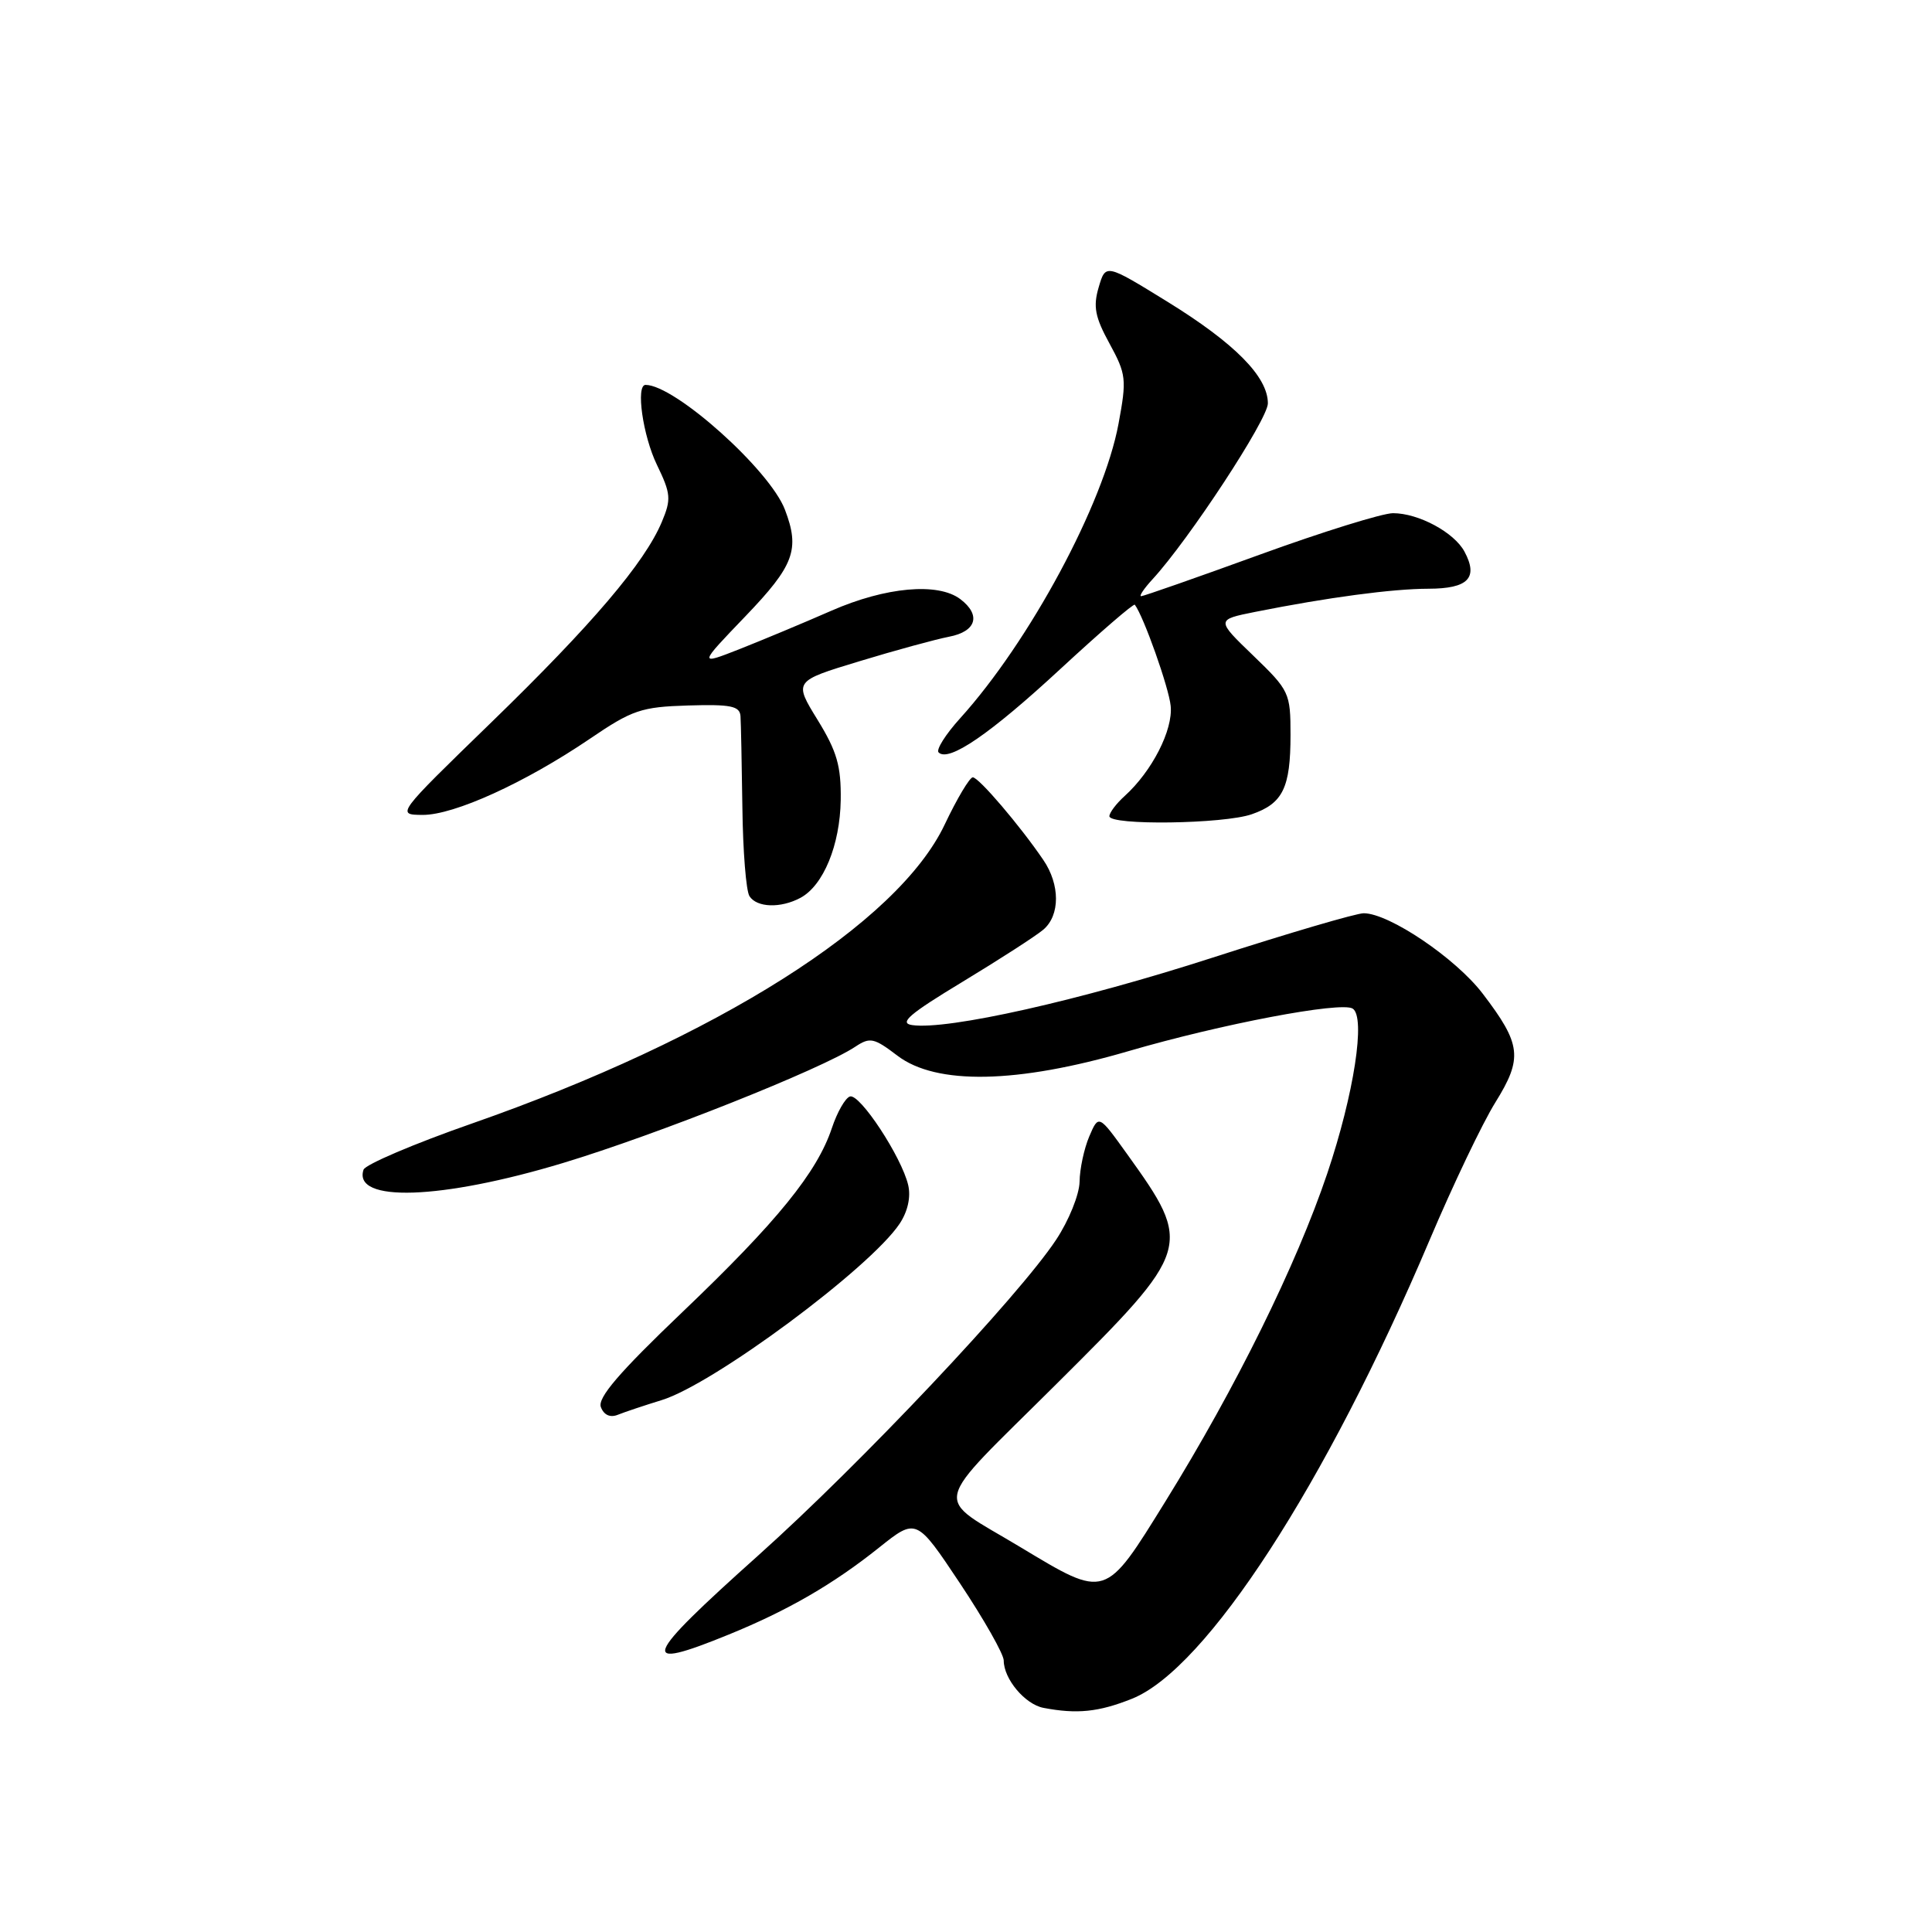 <?xml version="1.0" encoding="UTF-8" standalone="no"?>
<!DOCTYPE svg PUBLIC "-//W3C//DTD SVG 1.1//EN" "http://www.w3.org/Graphics/SVG/1.1/DTD/svg11.dtd" >
<svg xmlns="http://www.w3.org/2000/svg" xmlns:xlink="http://www.w3.org/1999/xlink" version="1.1" viewBox="0 0 256 256">
 <g >
 <path fill="currentColor"
d=" M 150.00 225.09 C 159.84 221.15 175.70 196.70 189.44 164.29 C 192.52 157.02 196.43 148.83 198.14 146.08 C 201.80 140.19 201.59 138.38 196.47 131.67 C 192.90 126.98 184.09 121.03 180.71 121.01 C 179.73 121.00 170.73 123.65 160.71 126.88 C 143.10 132.57 125.56 136.51 120.87 135.83 C 119.07 135.57 120.47 134.37 127.55 130.09 C 132.47 127.11 137.29 124.00 138.25 123.18 C 140.48 121.28 140.48 117.22 138.24 113.94 C 135.16 109.41 129.69 103.00 128.90 103.00 C 128.49 103.00 126.81 105.81 125.18 109.25 C 118.96 122.37 95.02 137.51 62.54 148.87 C 54.86 151.55 48.40 154.31 48.17 154.99 C 46.71 159.38 58.46 158.98 74.61 154.10 C 87.02 150.35 108.89 141.65 113.34 138.69 C 115.28 137.40 115.81 137.52 118.91 139.88 C 124.05 143.80 134.75 143.60 149.50 139.29 C 161.82 135.69 177.67 132.68 179.23 133.64 C 180.99 134.73 179.41 144.98 175.87 155.49 C 171.78 167.62 163.76 183.87 154.44 198.92 C 146.37 211.95 146.62 211.87 135.20 205.00 C 123.54 197.97 123.04 200.25 139.98 183.39 C 157.95 165.52 158.09 165.09 149.34 152.91 C 145.58 147.67 145.58 147.67 144.33 150.59 C 143.65 152.19 143.07 154.89 143.05 156.58 C 143.02 158.28 141.63 161.73 139.93 164.29 C 134.97 171.78 114.00 194.00 100.51 206.07 C 85.07 219.88 84.45 221.53 96.58 216.58 C 104.38 213.40 110.40 209.92 116.46 205.08 C 121.42 201.12 121.42 201.12 127.21 209.81 C 130.39 214.59 133.00 219.19 133.00 220.03 C 133.00 222.47 135.82 225.83 138.26 226.30 C 142.70 227.15 145.58 226.86 150.00 225.09 Z  M 87.68 185.52 C 94.53 183.42 115.31 168.01 119.21 162.14 C 120.28 160.53 120.71 158.61 120.34 157.03 C 119.48 153.32 113.92 144.86 112.62 145.29 C 112.00 145.49 110.93 147.37 110.23 149.47 C 108.27 155.35 102.97 161.88 90.44 173.84 C 82.03 181.87 79.15 185.23 79.62 186.45 C 80.02 187.50 80.85 187.88 81.88 187.46 C 82.77 187.10 85.38 186.23 87.68 185.52 Z  M 106.06 118.97 C 109.10 117.34 111.31 111.98 111.40 106.00 C 111.46 101.49 110.90 99.56 108.33 95.38 C 105.18 90.26 105.18 90.26 113.84 87.63 C 118.60 86.18 123.96 84.72 125.75 84.37 C 129.37 83.68 130.03 81.50 127.25 79.39 C 124.29 77.15 117.37 77.77 110.17 80.92 C 106.50 82.53 101.03 84.81 98.02 86.00 C 92.54 88.15 92.54 88.15 98.77 81.66 C 105.23 74.93 106.02 72.81 104.01 67.54 C 102.01 62.27 89.42 51.00 85.54 51.00 C 84.22 51.00 85.18 57.75 87.05 61.60 C 88.90 65.43 88.96 66.15 87.69 69.17 C 85.41 74.58 78.49 82.72 65.09 95.73 C 52.50 107.95 52.50 107.95 56.00 107.98 C 60.17 108.00 69.57 103.72 78.15 97.90 C 83.78 94.07 84.96 93.67 91.17 93.48 C 96.83 93.31 98.02 93.55 98.12 94.89 C 98.18 95.77 98.29 101.22 98.37 107.00 C 98.44 112.78 98.86 118.06 99.31 118.75 C 100.29 120.27 103.44 120.37 106.06 118.97 Z  M 165.87 107.89 C 169.99 106.46 171.00 104.39 171.00 97.38 C 171.00 91.80 170.85 91.49 166.06 86.87 C 161.13 82.12 161.13 82.12 166.31 81.08 C 175.94 79.16 184.48 78.02 189.28 78.01 C 194.54 78.00 195.92 76.58 194.05 73.09 C 192.68 70.54 187.96 68.00 184.58 68.00 C 183.20 68.00 175.24 70.47 166.91 73.50 C 158.58 76.53 151.51 79.00 151.21 79.00 C 150.90 79.00 151.58 77.99 152.72 76.75 C 157.54 71.51 168.00 55.56 168.00 53.45 C 168.00 49.92 163.61 45.48 154.66 39.96 C 146.50 34.93 146.50 34.93 145.58 38.07 C 144.83 40.62 145.09 42.01 147.02 45.53 C 149.23 49.59 149.31 50.24 148.21 56.15 C 146.24 66.76 136.45 84.97 127.22 95.18 C 125.29 97.31 124.01 99.35 124.37 99.70 C 125.70 101.03 131.20 97.26 140.52 88.63 C 145.79 83.76 150.22 79.93 150.37 80.13 C 151.55 81.70 154.88 91.10 155.12 93.53 C 155.45 96.72 152.65 102.19 149.03 105.47 C 147.91 106.48 147.00 107.69 147.00 108.15 C 147.00 109.40 162.17 109.19 165.87 107.89 Z "/>
</g>
</svg>